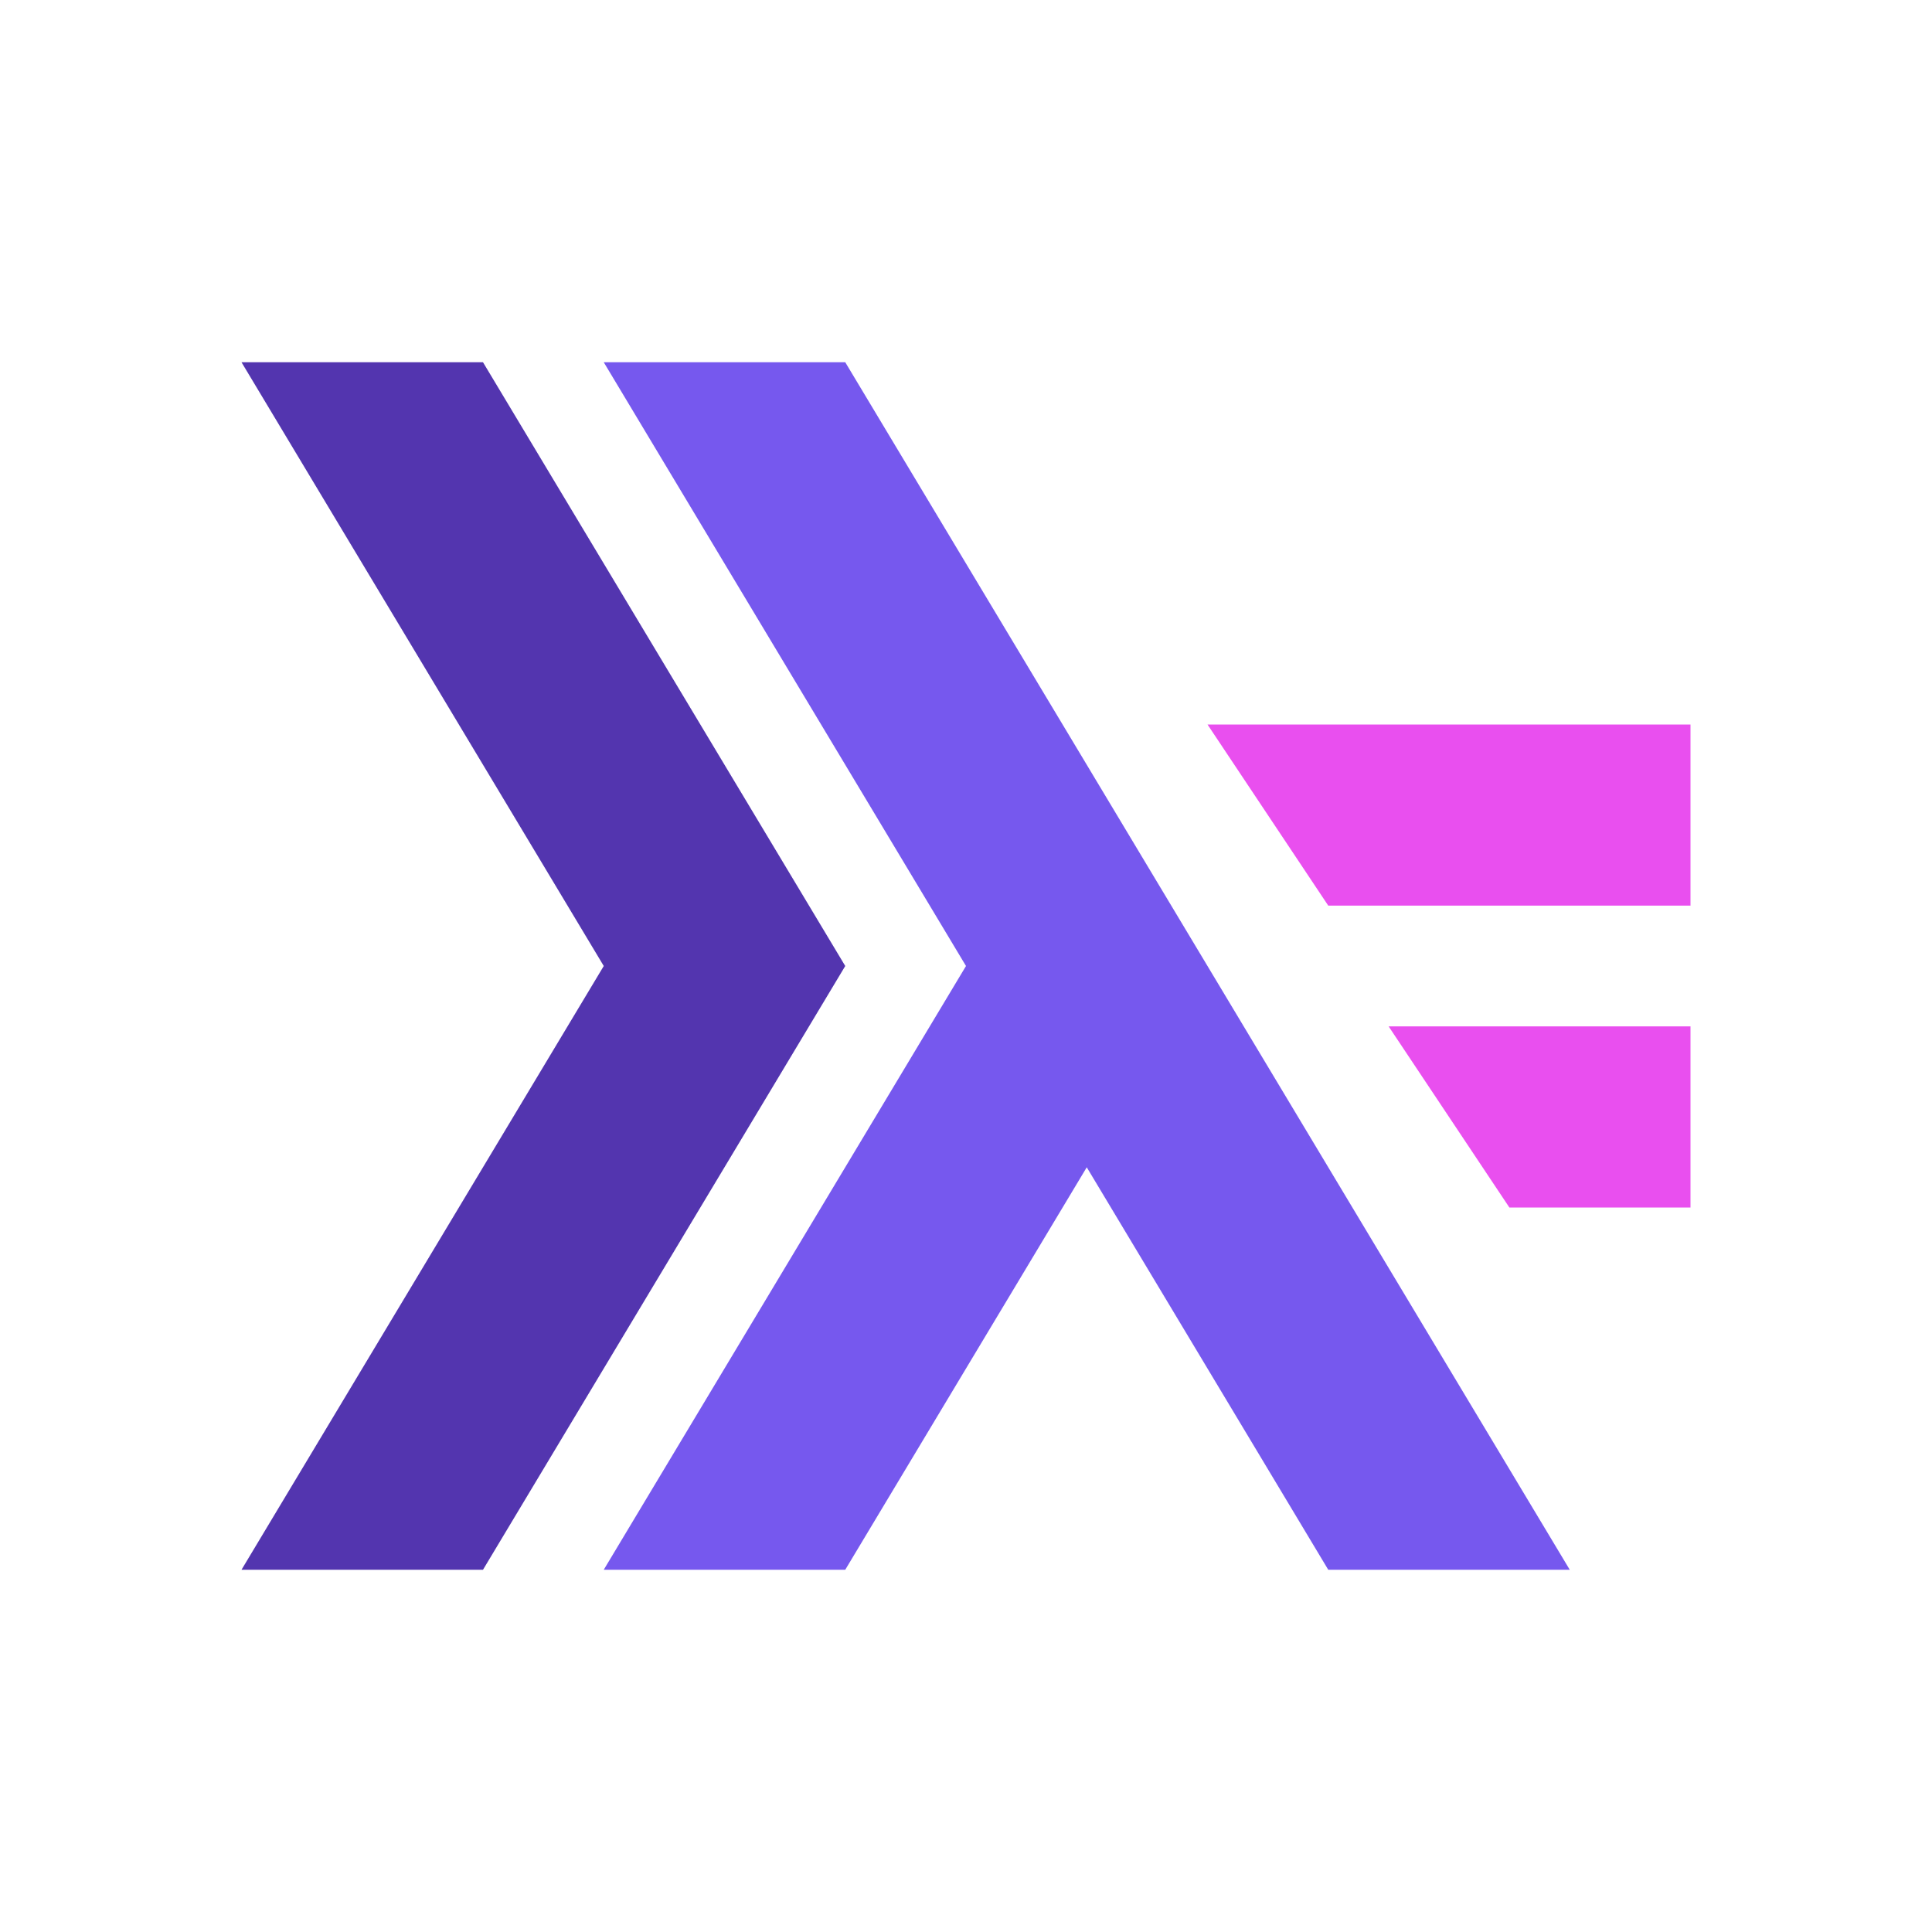 <svg width="16" height="16" viewBox="0 0 16 16" fill="none" xmlns="http://www.w3.org/2000/svg">
<path d="M5 8L2 3H4L7 8L4 13H2L5 8Z" fill="#5335AF"/>
<path fill-rule="evenodd" clip-rule="evenodd" d="M5 3L8 8L5 13H7L9 9.667L11 13H13L10 8L7 3H5Z" fill="#7658EE"/>
<path d="M10 6L11 7.5H14V6H10Z" fill="#E94FEF"/>
<path d="M11.5 8.5L12.5 10H14V8.5H11.5Z" fill="#E94FEF"/>
</svg>
